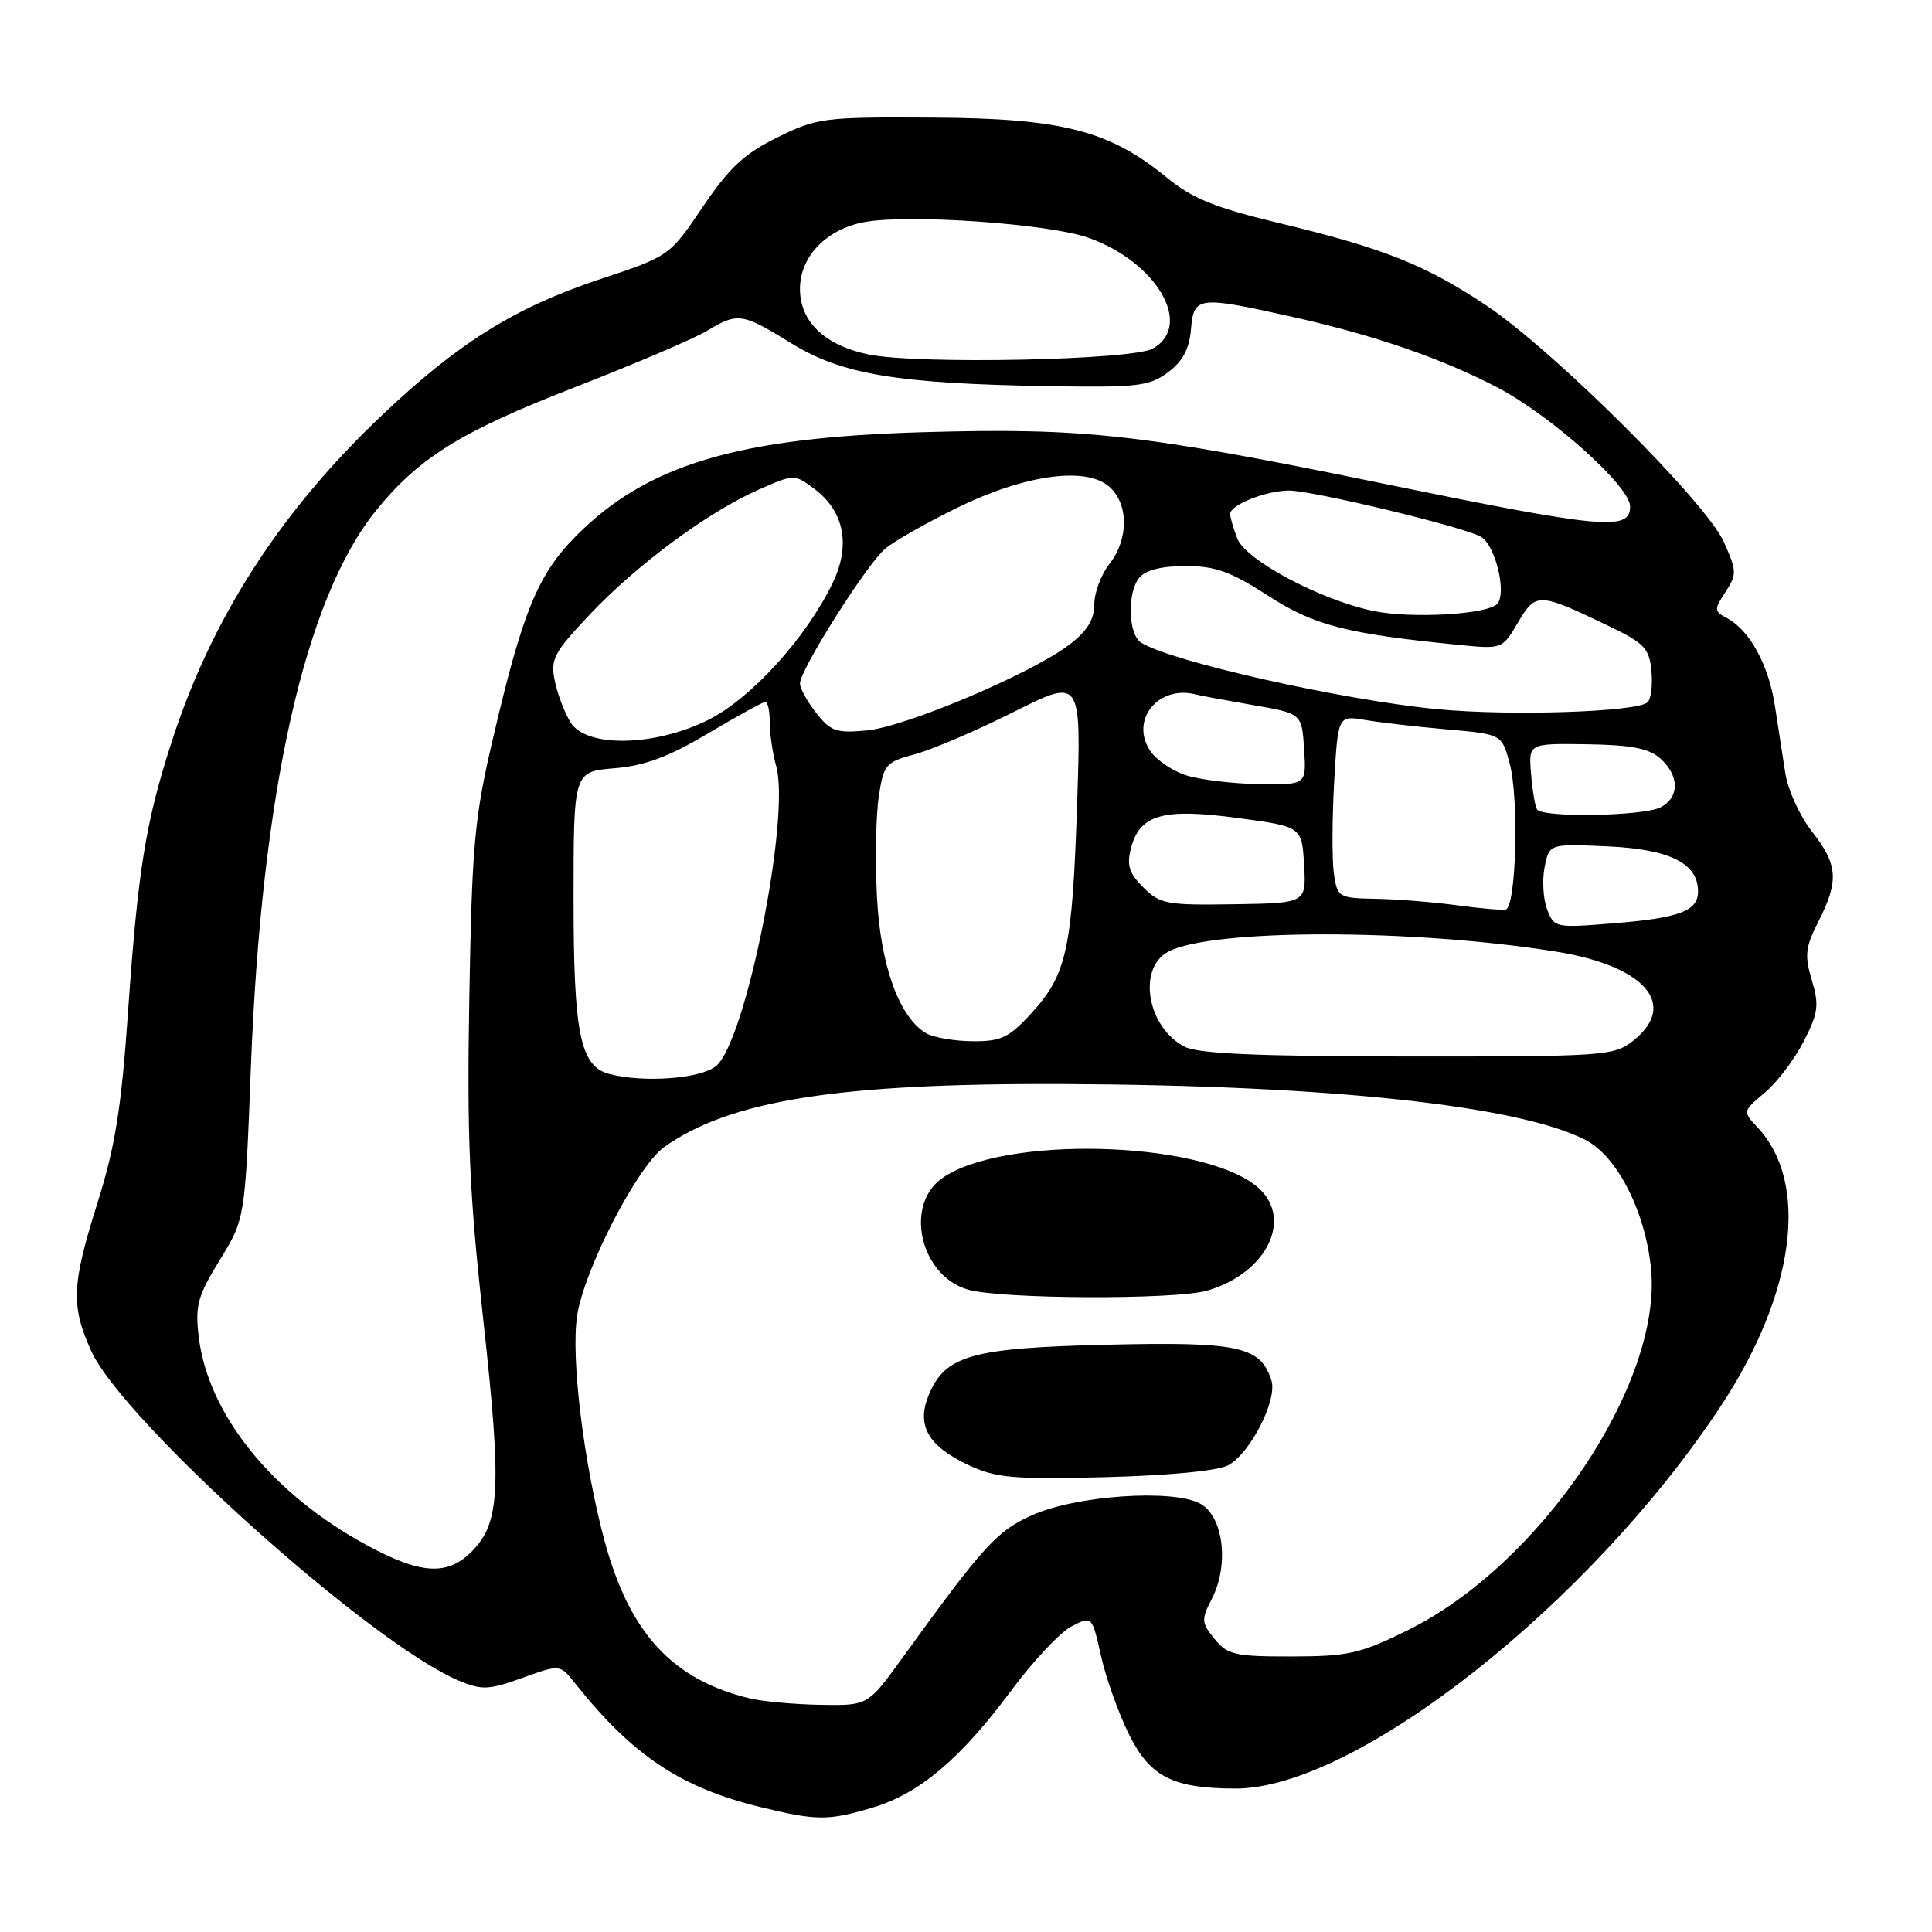 <?xml version="1.0" encoding="UTF-8" standalone="no"?>
<!DOCTYPE svg PUBLIC "-//W3C//DTD SVG 1.1//EN" "http://www.w3.org/Graphics/SVG/1.1/DTD/svg11.dtd" >
<svg xmlns="http://www.w3.org/2000/svg" xmlns:xlink="http://www.w3.org/1999/xlink" version="1.1" viewBox="0 0 256 256">
 <g >
 <path fill="currentColor"
d=" M 115.61 239.52 C 121.81 237.68 127.29 233.06 134.02 223.97 C 136.89 220.10 140.47 216.29 141.97 215.51 C 144.70 214.10 144.70 214.10 145.90 219.46 C 146.56 222.40 148.24 227.09 149.63 229.88 C 152.41 235.45 155.43 236.98 163.71 236.99 C 179.66 237.02 210.75 212.50 228.04 186.28 C 237.87 171.36 239.79 156.75 232.88 149.38 C 230.90 147.26 230.90 147.26 233.86 144.77 C 235.48 143.41 237.80 140.35 239.01 137.97 C 240.93 134.21 241.07 133.18 240.07 129.85 C 239.09 126.57 239.22 125.50 240.97 122.06 C 243.69 116.72 243.53 114.56 240.10 110.19 C 238.50 108.16 236.92 104.70 236.57 102.50 C 236.23 100.30 235.60 96.25 235.18 93.50 C 234.36 88.12 231.85 83.52 228.86 81.92 C 227.11 80.99 227.10 80.78 228.64 78.43 C 230.16 76.10 230.15 75.66 228.39 71.76 C 226.01 66.49 205.85 46.42 196.98 40.50 C 188.89 35.10 183.42 32.92 169.65 29.60 C 160.94 27.51 158.00 26.32 154.56 23.49 C 146.97 17.27 140.67 15.67 123.50 15.58 C 109.13 15.50 108.27 15.61 103.00 18.21 C 98.60 20.38 96.62 22.23 93.11 27.43 C 88.72 33.93 88.72 33.93 79.41 37.03 C 68.18 40.77 60.66 45.47 50.53 55.10 C 37.01 67.94 27.98 82.02 22.68 98.50 C 19.27 109.09 18.26 115.42 16.95 134.28 C 16.08 146.81 15.25 151.96 12.95 159.28 C 9.50 170.20 9.37 173.02 12.08 179.00 C 16.31 188.33 49.24 217.86 60.81 222.70 C 63.85 223.97 64.77 223.93 69.21 222.33 C 74.20 220.53 74.20 220.53 76.18 223.02 C 83.79 232.60 90.20 236.88 100.77 239.45 C 108.29 241.27 109.71 241.27 115.61 239.52 Z  M 99.41 225.06 C 89.11 222.60 83.42 216.43 80.11 204.19 C 77.34 193.90 75.63 179.94 76.47 174.35 C 77.39 168.23 84.46 154.52 88.00 152.00 C 96.74 145.78 111.13 143.51 141.00 143.64 C 176.06 143.80 201.14 146.48 210.05 151.03 C 214.28 153.19 218.01 160.49 218.77 168.10 C 220.28 183.33 204.11 207.35 186.50 216.03 C 180.23 219.12 178.64 219.48 171.16 219.49 C 163.63 219.50 162.65 219.28 160.93 217.16 C 159.18 215.01 159.16 214.60 160.57 211.86 C 162.91 207.33 162.11 200.87 159.00 199.22 C 155.33 197.28 142.64 198.15 136.81 200.75 C 132.09 202.85 130.37 204.74 119.52 219.75 C 115.00 226.00 115.00 226.00 108.75 225.90 C 105.31 225.84 101.11 225.46 99.41 225.06 Z  M 162.75 194.15 C 165.67 192.57 169.29 185.48 168.47 182.92 C 167.04 178.40 164.16 177.77 146.77 178.18 C 128.68 178.61 125.25 179.58 123.06 184.86 C 121.40 188.86 122.96 191.61 128.33 194.13 C 131.99 195.84 134.22 196.04 146.50 195.73 C 154.93 195.51 161.39 194.89 162.75 194.15 Z  M 159.93 171.02 C 168.05 168.69 171.54 161.15 166.38 157.09 C 158.74 151.08 132.76 150.48 124.82 156.13 C 119.78 159.72 121.96 169.06 128.26 170.88 C 132.63 172.15 155.66 172.24 159.93 171.02 Z  M 48.56 204.72 C 36.05 197.94 27.54 187.38 26.33 177.12 C 25.84 172.99 26.19 171.73 29.12 166.96 C 32.47 161.51 32.47 161.51 33.24 141.50 C 34.64 104.97 40.39 79.33 49.80 67.68 C 55.48 60.66 61.06 57.19 76.00 51.38 C 83.97 48.28 91.90 44.90 93.62 43.87 C 97.78 41.37 98.30 41.45 104.86 45.49 C 111.55 49.62 118.86 50.84 139.02 51.17 C 150.73 51.36 152.29 51.18 154.76 49.34 C 156.71 47.89 157.59 46.25 157.81 43.65 C 158.18 39.27 158.72 39.20 171.00 41.93 C 182.01 44.37 191.03 47.48 198.46 51.37 C 205.58 55.11 216.00 64.45 216.00 67.11 C 216.00 70.39 212.46 70.06 183.00 64.02 C 151.22 57.50 143.53 56.65 122.25 57.27 C 97.64 57.98 85.64 61.59 76.25 71.10 C 71.28 76.13 69.25 81.05 65.40 97.51 C 62.86 108.33 62.55 111.69 62.19 132.00 C 61.86 150.62 62.18 158.04 64.05 175.02 C 66.50 197.30 66.27 201.82 62.48 205.61 C 59.26 208.83 55.72 208.61 48.56 204.72 Z  M 80.74 142.31 C 76.88 141.30 76.00 136.98 76.00 119.17 C 76.00 102.25 76.00 102.25 81.39 101.80 C 85.43 101.47 88.57 100.30 93.82 97.18 C 97.69 94.88 101.11 93.00 101.42 93.00 C 101.74 93.00 102.00 94.24 102.00 95.76 C 102.00 97.27 102.38 99.86 102.85 101.51 C 104.76 108.28 98.81 137.99 94.89 141.25 C 92.85 142.94 85.31 143.50 80.74 142.31 Z  M 157.00 138.71 C 152.03 136.19 150.65 128.33 154.79 126.11 C 160.50 123.06 187.02 123.04 206.09 126.08 C 217.99 127.97 222.46 133.13 216.37 137.93 C 213.85 139.91 212.54 140.00 186.62 139.99 C 166.77 139.97 158.83 139.63 157.00 138.71 Z  M 122.74 136.92 C 119.15 134.82 116.66 127.94 116.20 118.79 C 115.96 114.01 116.06 108.05 116.44 105.57 C 117.08 101.29 117.34 100.99 121.27 99.93 C 123.55 99.31 129.44 96.79 134.35 94.32 C 143.28 89.84 143.28 89.84 142.72 106.67 C 142.07 125.87 141.35 129.14 136.63 134.29 C 133.69 137.50 132.64 138.00 128.87 137.97 C 126.46 137.95 123.71 137.48 122.74 136.92 Z  M 205.00 120.49 C 204.48 119.12 204.33 116.61 204.67 114.90 C 205.29 111.80 205.29 111.80 213.04 112.15 C 221.27 112.53 225.00 114.39 225.00 118.12 C 225.00 120.72 222.54 121.64 213.72 122.35 C 206.10 122.97 205.92 122.93 205.00 120.49 Z  M 193.00 119.95 C 189.97 119.54 185.19 119.15 182.36 119.10 C 177.36 119.00 177.21 118.91 176.75 115.77 C 176.49 113.99 176.51 108.54 176.78 103.66 C 177.29 94.79 177.29 94.79 180.89 95.40 C 182.88 95.74 187.76 96.30 191.75 96.65 C 199.00 97.29 199.00 97.29 200.04 101.16 C 201.30 105.84 200.90 120.27 199.50 120.52 C 198.95 120.62 196.03 120.36 193.00 119.95 Z  M 151.50 117.59 C 149.59 115.68 149.27 114.64 149.87 112.35 C 151.05 107.92 154.10 107.06 164.00 108.39 C 172.50 109.53 172.50 109.53 172.80 114.60 C 173.09 119.67 173.09 119.67 163.49 119.82 C 154.60 119.96 153.71 119.80 151.50 117.59 Z  M 203.66 107.25 C 203.40 106.84 203.05 104.70 202.87 102.50 C 202.54 98.50 202.54 98.50 210.30 98.62 C 216.22 98.71 218.53 99.17 220.03 100.53 C 222.54 102.80 222.55 105.63 220.07 106.96 C 217.85 108.15 204.35 108.38 203.66 107.25 Z  M 157.16 102.73 C 155.33 102.14 153.17 100.67 152.38 99.45 C 149.70 95.36 153.53 90.71 158.50 92.03 C 159.05 92.18 162.43 92.80 166.00 93.42 C 172.50 94.54 172.50 94.54 172.80 99.27 C 173.11 104.00 173.11 104.00 166.80 103.90 C 163.34 103.84 159.00 103.32 157.16 102.73 Z  M 75.62 95.75 C 74.84 94.51 73.89 92.05 73.52 90.27 C 72.91 87.35 73.36 86.50 78.17 81.40 C 84.40 74.81 93.79 67.86 100.51 64.89 C 105.22 62.81 105.26 62.81 107.87 64.75 C 111.89 67.75 112.76 72.26 110.30 77.32 C 106.76 84.60 99.49 92.58 93.83 95.40 C 86.75 98.92 77.74 99.10 75.62 95.75 Z  M 108.16 94.48 C 106.97 92.97 106.00 91.21 106.00 90.57 C 106.00 88.75 114.88 74.71 117.32 72.68 C 118.52 71.68 122.83 69.24 126.89 67.25 C 135.88 62.87 143.98 61.77 147.03 64.53 C 149.57 66.83 149.56 71.48 147.00 74.73 C 145.90 76.13 145.00 78.54 145.00 80.08 C 145.00 82.09 144.06 83.62 141.70 85.42 C 136.69 89.24 120.09 96.28 114.91 96.78 C 110.83 97.17 110.08 96.92 108.16 94.48 Z  M 190.46 93.97 C 177.90 92.77 155.16 87.66 151.19 85.14 C 149.48 84.05 149.34 78.50 150.97 76.53 C 151.80 75.54 153.95 75.00 157.09 75.00 C 161.02 75.00 163.07 75.73 167.99 78.91 C 174.12 82.88 178.36 83.97 193.28 85.45 C 199.05 86.02 199.05 86.02 201.14 82.48 C 203.51 78.48 203.86 78.49 213.00 82.87 C 217.88 85.21 218.54 85.88 218.82 88.88 C 219.00 90.73 218.78 92.61 218.32 93.05 C 216.98 94.34 200.19 94.90 190.46 93.97 Z  M 182.00 80.96 C 174.96 79.50 165.03 74.21 163.94 71.34 C 163.42 69.98 163.00 68.52 163.00 68.10 C 163.00 66.90 167.78 65.00 170.80 65.00 C 173.93 65.00 193.64 69.74 196.19 71.10 C 198.13 72.14 199.72 78.68 198.36 80.04 C 196.97 81.43 186.98 81.99 182.00 80.96 Z  M 115.09 46.97 C 109.27 45.76 106.00 42.63 106.00 38.28 C 106.00 33.99 109.48 30.38 114.52 29.43 C 120.31 28.34 138.95 29.64 144.21 31.50 C 153.28 34.70 158.19 43.15 152.75 46.19 C 149.99 47.73 121.58 48.31 115.09 46.97 Z "/>
</g>
</svg>